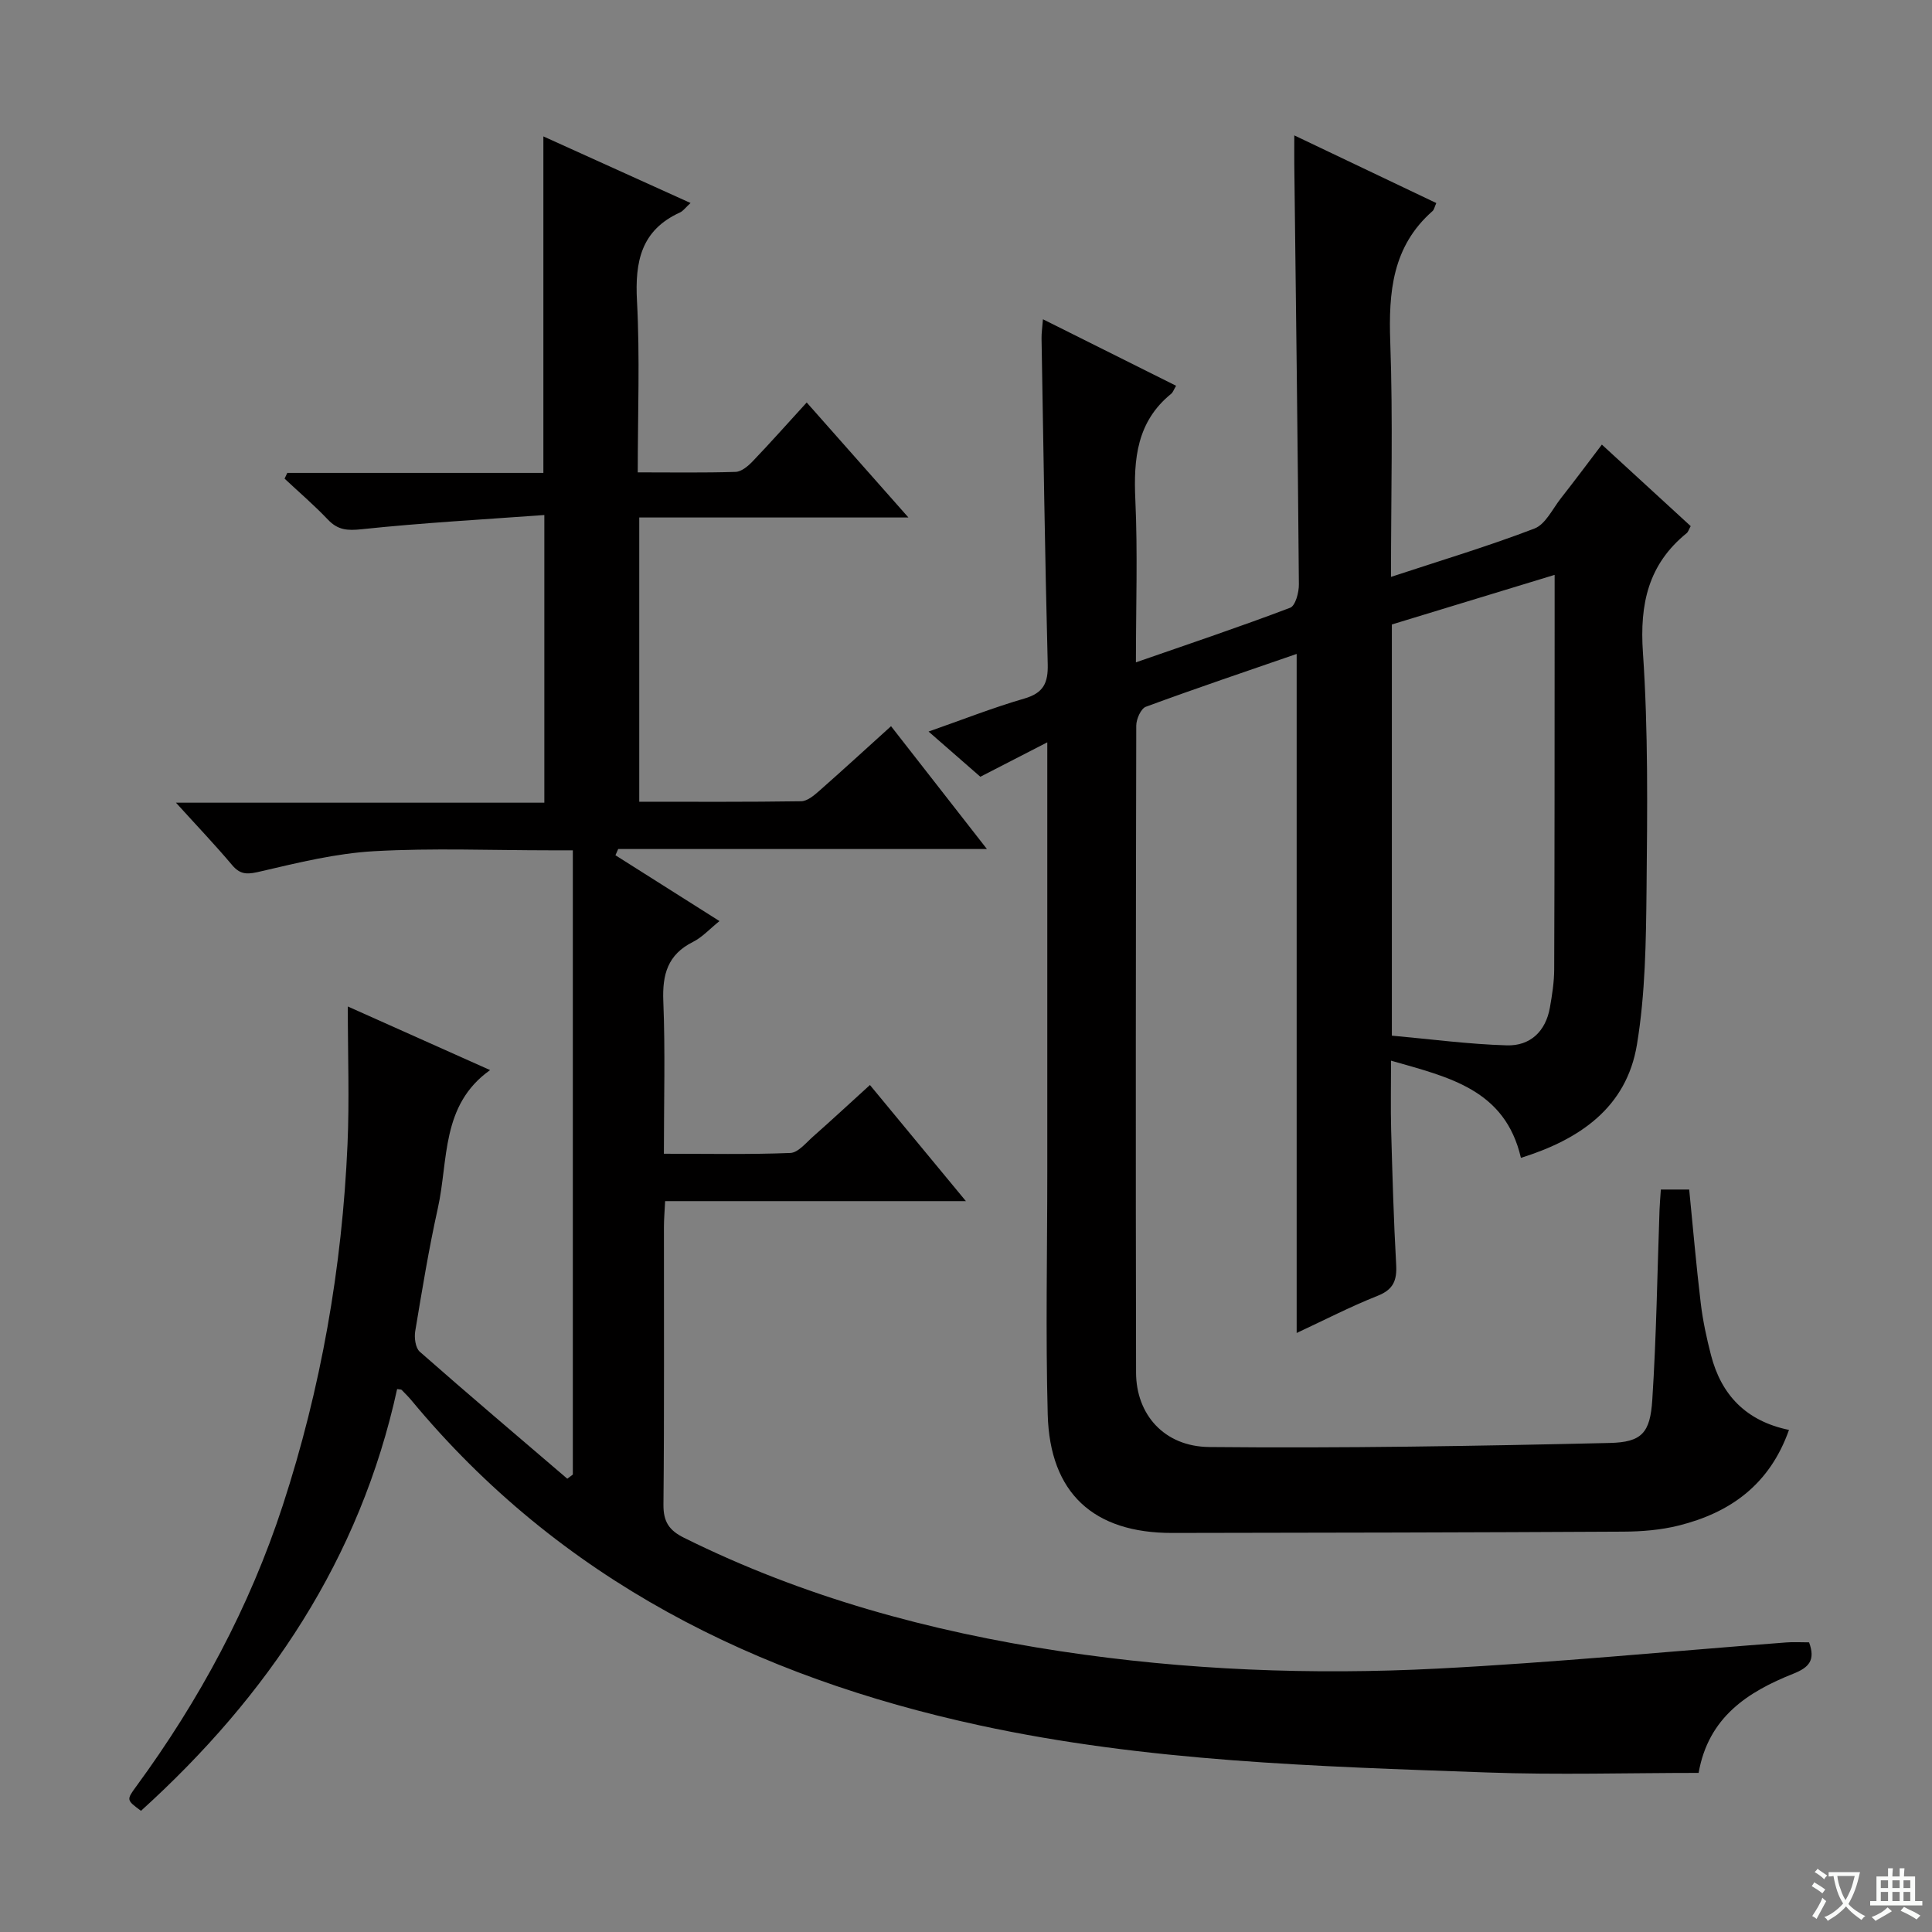<svg enable-background="new 0 0 400 400" viewBox="0 0 400 400" xmlns="http://www.w3.org/2000/svg"><rect x="0" y="0" width="400" height="400" fill="#808080" stroke="none"/><path d="m377.9 391.2c-.2.3-.4.5-.6.8-.7-.6-1.4-1-2.2-1.5.2-.3.4-.5.5-.8.6.4 1.4.8 2.3 1.5zm-1.8 6.1c-.2-.2-.5-.4-.9-.6.4-.6.8-1.2 1.2-1.9s.7-1.3.9-1.9c.3.3.5.5.8.7-.7 1.3-1.4 2.6-2 3.7zm2.2-9c-.3.3-.5.5-.6.8-.6-.6-1.3-1.1-2-1.5.3-.3.5-.5.6-.7.6.5 1.3.9 2 1.4zm.3.2v-.9h2 4.5c-.3 1.3-.6 2.5-1 3.6s-.9 2.1-1.4 3c.4.5 1 1 1.6 1.4s1.2.8 1.9 1.1c-.3.2-.5.4-.8.8-.4-.3-1-.7-1.6-1.2s-1.2-1.1-1.6-1.6c-.5.6-1.1 1.1-1.7 1.6s-1.4.9-2.1 1.4c-.1-.3-.3-.5-.7-.8.6-.2 1.2-.5 1.9-1s1.4-1.1 2-1.8c-.5-.8-.9-1.6-1.2-2.5s-.6-2-.8-3.2c-.4.1-.7.1-1 .1zm2.5 2.7c.3 1 .7 1.7 1 2.2.3-.5.6-1.1 1-2s.6-1.9.9-3h-3.2-.4c.1.9.3 1.8.7 2.8z" fill="#fafbfa"/><path d="m396.5 388.5v1.5 3.6h1.5v.9c-.4 0-1 0-1.7 0h-7.9c-.5 0-.9 0-1.2 0v-.9h1.3v-3.5c0-.7 0-1.2 0-1.6h2.4c0-.8 0-1.4 0-1.7h1c0 .3-.1.8-.1 1.7h1.5c0-.8 0-1.4 0-1.7h1c0 .3-.1.9-.1 1.7zm-8.2 9.2c-.2-.3-.5-.5-.8-.8.8-.3 1.4-.6 1.9-.9s1-.7 1.4-1.1c.3.3.6.5.9.8-1.6 1-2.8 1.6-3.4 2zm2.6-6.8v-1.6h-1.5v1.6zm0 2.7v-1.9h-1.5v1.9zm2.4-2.7v-1.6h-1.5v1.6zm0 2.7v-1.9h-1.5v1.9zm.2 2 .7-.8c.4.2.9.5 1.6.8s1.3.7 1.8 1c-.3.3-.5.5-.8.8-.4-.3-1.5-1-3.3-1.8zm2-4.7v-1.6h-1.4v1.6zm0 2.7v-1.9h-1.4v1.9z" fill="#fafbfa"/><g fill="#010000"><path d="m374.55 340.03c1.34 3.66.04 5.18-3.25 6.49-9.42 3.75-17.59 8.97-19.62 20.54-14.58 0-29.24.44-43.86-.09-35.19-1.26-70.41-2.25-105.05-9.76-46.32-10.04-86.81-30.16-117.59-67.29-.63-.76-1.35-1.46-2.04-2.17-.09-.09-.31-.06-.92-.16-7.67 35.13-26.69 63.47-53.03 87.32-3.01-2.23-3.04-2.25-.98-5.06 13.07-17.84 23.46-37.12 30.33-58.16 7.93-24.29 12.3-49.28 13.41-74.79.4-9.11.06-18.26.06-28.52 10.42 4.66 19.59 8.76 29.46 13.17-10.21 7.25-8.6 18.63-10.82 28.6-1.87 8.41-3.26 16.94-4.68 25.44-.23 1.37.04 3.48.94 4.27 10.08 8.87 20.33 17.55 30.54 26.29.38-.29.77-.58 1.15-.86 0-42.84 0-85.68 0-129.24-1.46 0-3.05 0-4.64 0-12.17 0-24.36-.5-36.49.18-7.86.44-15.69 2.36-23.4 4.16-2.56.6-4.17.91-6-1.27-3.51-4.17-7.29-8.13-11.64-12.93h76.27c0-19.77 0-38.99 0-59.56-12.75.93-25.31 1.62-37.8 2.94-3 .32-4.95.18-7.01-1.99-2.83-2.98-5.97-5.67-8.97-8.48.19-.4.37-.79.56-1.19h53.02c0-23.38 0-46.12 0-69.67 10.06 4.56 20.05 9.08 30.47 13.79-1.03.93-1.52 1.65-2.19 1.96-8.06 3.67-9.34 10.18-8.9 18.32.62 11.6.16 23.26.16 35.49 7.03 0 13.65.11 20.25-.1 1.23-.04 2.62-1.22 3.57-2.22 3.67-3.83 7.18-7.8 11.16-12.15 6.89 7.79 13.56 15.33 21.06 23.81-19.16 0-37.29 0-55.73 0v58.85c11.29 0 22.41.07 33.53-.1 1.25-.02 2.63-1.18 3.69-2.11 4.86-4.28 9.63-8.66 14.91-13.43 6.58 8.43 12.96 16.61 19.85 25.43-25.94 0-51.14 0-76.34 0-.19.43-.38.86-.57 1.29 6.97 4.41 13.95 8.83 21.54 13.63-2.01 1.61-3.56 3.35-5.5 4.32-5.23 2.62-6.35 6.73-6.13 12.26.42 10.29.12 20.61.12 31.59 9.01 0 17.6.18 26.17-.16 1.62-.06 3.25-2.1 4.72-3.4 3.84-3.39 7.6-6.88 11.77-10.67 6.63 8.01 12.95 15.67 19.87 24.04-21.06 0-41.4 0-62.27 0-.11 2.16-.25 3.75-.25 5.34-.02 19.17.09 38.33-.1 57.5-.03 3.55 1.18 5.34 4.28 6.87 24.65 12.24 50.82 19.37 77.91 23.48 25.93 3.93 52.05 4.94 78.18 3.59 24.06-1.24 48.05-3.58 72.08-5.41 1.44-.12 2.94-.02 4.74-.02z"/><path d="m267.97 28.03c10.28 4.9 19.81 9.44 29.4 14.01-.37.81-.45 1.38-.78 1.66-8.33 7.32-9.12 16.78-8.75 27.13.57 15.96.15 31.95.15 48.61 10.27-3.39 20.12-6.34 29.7-10.01 2.29-.88 3.74-4.06 5.47-6.26 2.77-3.53 5.46-7.13 8.49-11.12 6.2 5.69 12.27 11.26 18.39 16.88-.38.68-.51 1.19-.84 1.46-7.94 6.45-9.74 14.63-9.05 24.71 1.11 16.25.91 32.61.75 48.91-.11 10.77-.24 21.69-1.99 32.27-2.16 13.05-11.88 19.65-24.02 23.44-3.29-14.16-14.86-16.68-26.89-20.12 0 5.16-.1 9.73.02 14.3.26 9.31.52 18.62 1.04 27.92.18 3.25-.55 5.16-3.83 6.46-5.67 2.25-11.12 5.07-16.77 7.7 0-46.97 0-93.51 0-140.59-10.39 3.59-20.86 7.12-31.23 10.94-1.02.38-1.97 2.55-1.98 3.89-.1 44.66-.13 89.32-.04 133.98.02 8.58 5.75 15.3 15.16 15.39 27.63.27 55.26-.2 82.89-.84 6.7-.15 8.39-2.12 8.83-8.94.85-13.11 1.03-26.25 1.5-39.38.05-1.3.17-2.59.27-4.15h5.87c.77 7.78 1.45 15.67 2.39 23.52.43 3.62 1.21 7.22 2.12 10.75 2.13 8.25 7.25 13.66 16.15 15.5-4.01 11.34-12.18 17.15-22.88 19.81-3.67.91-7.57 1.23-11.36 1.25-31.16.17-62.32.23-93.48.27-16.27.02-25.31-8.25-25.75-24.51-.45-16.81-.09-33.65-.09-50.47 0-27.33 0-54.66 0-81.99 0-1.82 0-3.63 0-6.72-4.96 2.55-9.13 4.7-13.86 7.13-3.13-2.73-6.7-5.85-10.72-9.36 7.03-2.46 13.34-4.95 19.82-6.83 3.97-1.15 4.95-3.22 4.85-7.15-.58-22.47-.89-44.94-1.28-67.41-.02-1.11.16-2.23.29-3.97 9.45 4.72 18.45 9.22 27.57 13.77-.52.87-.67 1.38-1.02 1.66-7.1 5.76-7.81 13.46-7.42 21.94.5 10.94.12 21.92.12 33.66 11.08-3.85 21.58-7.37 31.93-11.3 1.09-.41 1.83-3.17 1.81-4.84-.23-28.97-.61-57.95-.95-86.92-.02-1.64 0-3.3 0-6.04zm20.2 101.26v85.13c8.01.72 15.9 1.78 23.81 2.01 4.82.14 8.04-2.88 8.91-7.82.46-2.61.88-5.27.89-7.91.09-23.3.08-46.6.09-69.9 0-3.73 0-7.47 0-11.78-11.85 3.61-22.73 6.93-33.7 10.27z"/></g></svg>